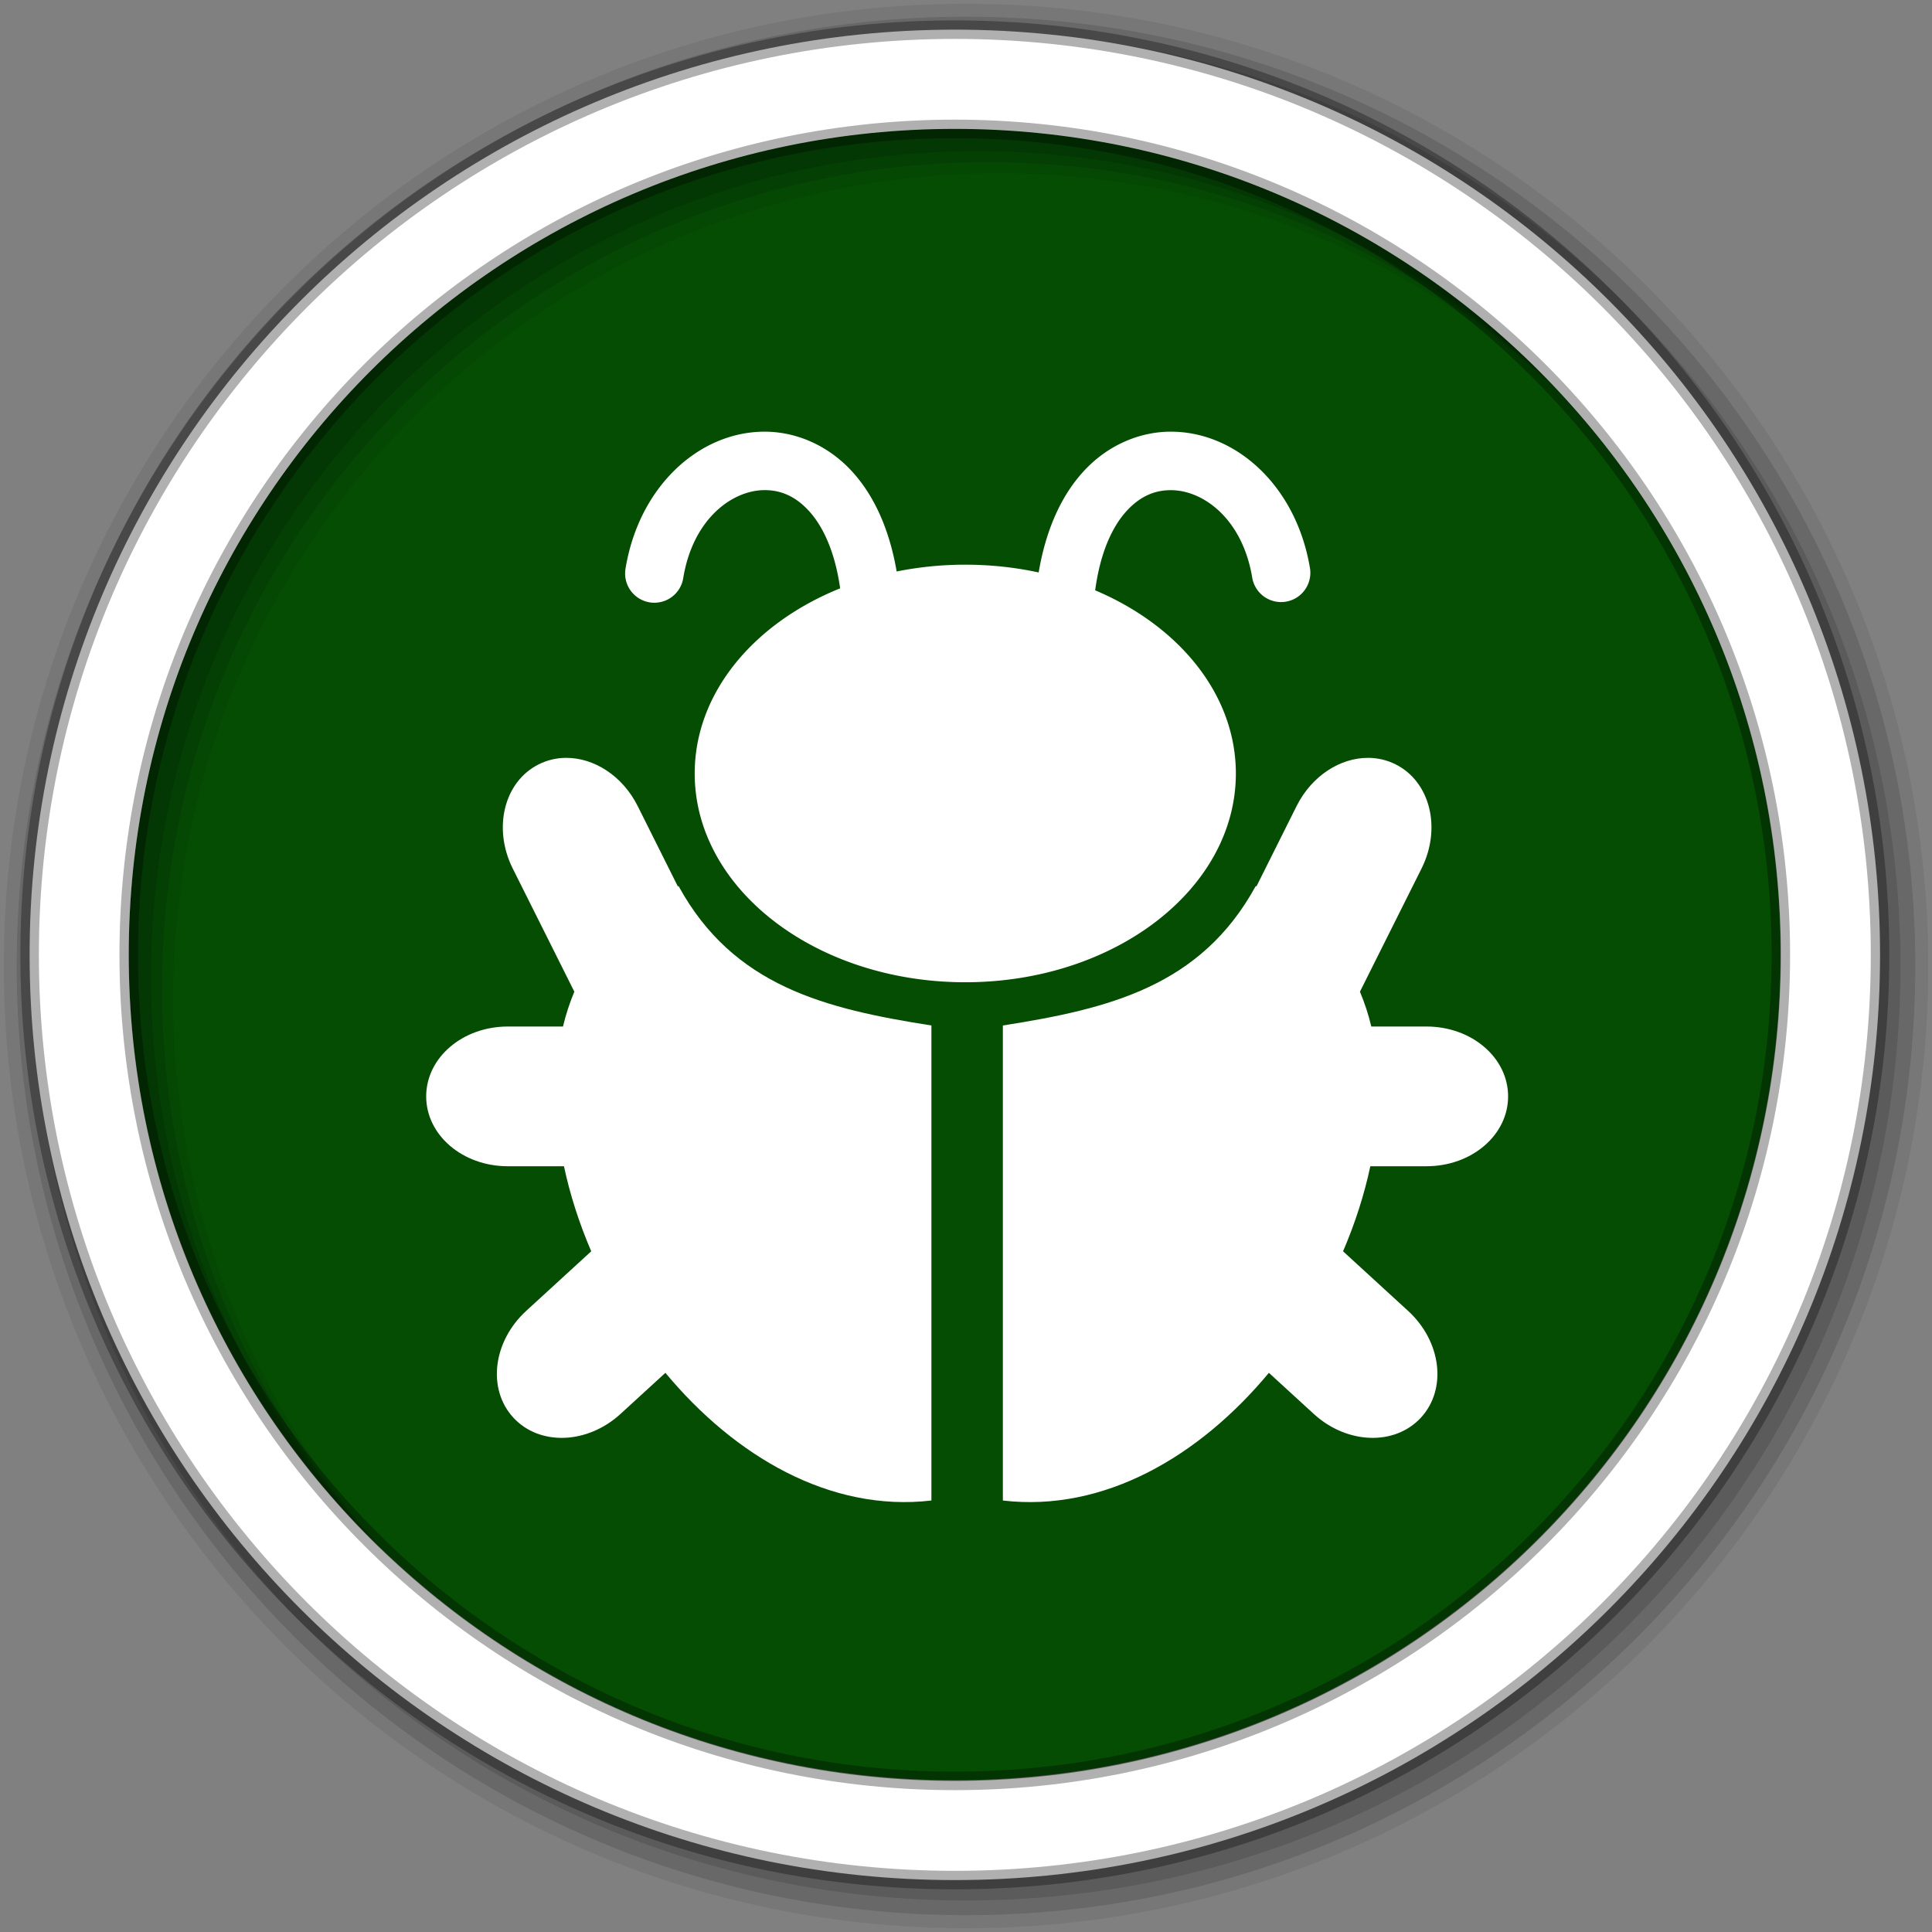 <?xml version="1.0" encoding="UTF-8" standalone="no"?>
<svg xmlns="http://www.w3.org/2000/svg" height="512" viewBox="0 0 512 512" width="512" version="1.1">
 <rect x="0" y="0" width="512" height="512" fill="#808080" stroke="none"/>
 <g id="g4" transform="translate(0,-540.36)">
  <path id="path6" fill-rule="evenodd" fill="#054D03" transform="matrix(1.532 0 0 1.532 42.896 144.03)" d="m280 423.79c0 78.898-63.959 142.86-142.86 142.86-78.898 0-142.86-63.959-142.86-142.86 0-78.898 63.959-142.86 142.86-142.86 78.898 0 142.86 63.959 142.86 142.86"/>
  <g id="g10" fill-rule="evenodd">
   <path id="path12" fill-opacity="0.067" d="m256 541.36c-140.83 0-255 114.17-255 255s114.17 255 255 255 255-114.17 255-255-114.17-255-255-255m8.827 44.931c120.9 0 218.9 98 218.9 218.9s-98 218.9-218.9 218.9-218.93-98-218.93-218.9 98.03-218.9 218.93-218.9"/>
   <g id="g14" fill-opacity="0.129">
    <path id="path16" d="m256 544.79c-138.94 0-251.57 112.63-251.57 251.57s112.63 251.54 251.57 251.54 251.57-112.6 251.57-251.54-112.63-251.57-251.57-251.57m5.885 38.556c120.9 0 218.9 98 218.9 218.9s-98 218.9-218.9 218.9-218.93-98-218.93-218.9 98.03-218.9 218.93-218.9"/>
    <path id="path18" d="m256 548.72c-136.77 0-247.64 110.87-247.64 247.64s110.87 247.64 247.64 247.64 247.64-110.87 247.64-247.64-110.87-247.64-247.64-247.64m2.942 31.691c120.9 0 218.9 98 218.9 218.9s-98 218.9-218.9 218.9-218.93-98-218.93-218.9 98.03-218.9 218.93-218.9"/>
   </g>
   <path id="path20" d="m253.04 548.22c-135.42 0-245.19 109.78-245.19 245.19 0 135.42 109.78 245.19 245.19 245.19 135.42 0 245.19-109.78 245.19-245.19 0-135.42-109.78-245.19-245.19-245.19zm0 26.297c120.9 0 218.9 98 218.9 218.9s-98 218.9-218.9 218.9-218.93-98-218.93-218.9 98.03-218.9 218.93-218.9z" stroke-opacity="0.31" stroke="#000" stroke-width="4.904" fill="#fff"/>
  </g>
  <g id="g22" transform="matrix(.31 0 0 .31 -267.21 415.11)" fill="#fff">
   <path id="path24" d="m1862.4 232.69c-26.774 0.171-53.856 11.778-74.22 34.03-18.825 20.573-32.09 49.51-38.28 86.34-19.959-4.332-40.997-6.656-62.75-6.656-20.266 0-39.924 2.035-58.656 5.813-6.252-36.442-19.44-65.08-38.12-85.5-21.02-22.972-49.2-34.585-76.81-34-55.22 1.17-105.29 47.582-116.78 116.59a25.002 25.002 0 1 0 49.313 8.219c8.304-49.864 41.16-74.26 68.53-74.844 13.687-0.29 26.709 4.485 38.875 17.781 11.534 12.605 22.09 33.773 26.688 66.16-73.902 29.794-124.34 89.49-124.34 158.28 0 98.57 103.56 178.47 231.31 178.47s231.31-79.895 231.31-178.47c0-67.52-48.609-126.27-120.28-156.59 4.473-33.31 15.15-54.996 26.875-67.813 12.166-13.296 25.19-18.07 38.875-17.781 27.374 0.58 60.23 24.949 68.53 74.81a25.012 25.012 0 0 0 49.344 -8.219c-11.493-69.01-61.59-115.42-116.81-116.59-0.863-0.018-1.73-0.037-2.594-0.031" transform="translate(0,540.36)" color="#000000"/>
   <path id="path26" d="m2031.7 1051.9c-23.904-0.142-48.35 15.291-61.31 41.22l-34.31 68.66c-0.209-0.096-0.415-0.186-0.625-0.281-46.87 85.62-125.15 104.89-216.16 119.19v406.09c86.57 10.14 168.14-37.831 227.41-109.16l38.31 35.09c28.5 26.11 69.44 27.485 91.78 3.094 22.343-24.391 17.376-65.05-11.125-91.16l-55.56-50.906c10.24-23.855 18.14-48.35 23.312-72.72h48.03c38.65 0 69.75-26.641 69.75-59.719 0-33.08-31.1-59.719-69.75-59.719h-47.19c-2.461-10.28-5.706-20.223-9.719-29.781l52.656-105.28c17.284-34.57 7.367-74.3-22.22-89.09-7.397-3.698-15.313-5.484-23.281-5.531"/>
   <path id="path28" d="m1345.8 1051.9c23.904-0.142 48.35 15.291 61.31 41.22l34.31 68.66c0.209-0.096 0.415-0.186 0.625-0.281 46.87 85.62 125.15 104.89 216.16 119.19v406.09c-86.57 10.14-168.14-37.831-227.41-109.16l-38.31 35.09c-28.5 26.11-69.44 27.485-91.78 3.094-22.343-24.391-17.376-65.05 11.125-91.16l55.56-50.906c-10.24-23.855-18.14-48.35-23.312-72.72h-48.03c-38.65 0-69.75-26.641-69.75-59.719 0-33.08 31.1-59.719 69.75-59.719h47.19c2.461-10.28 5.706-20.223 9.719-29.781l-52.656-105.28c-17.284-34.57-7.367-74.3 22.22-89.09 7.397-3.698 15.313-5.484 23.281-5.531"/>
  </g>
 </g>
</svg>

